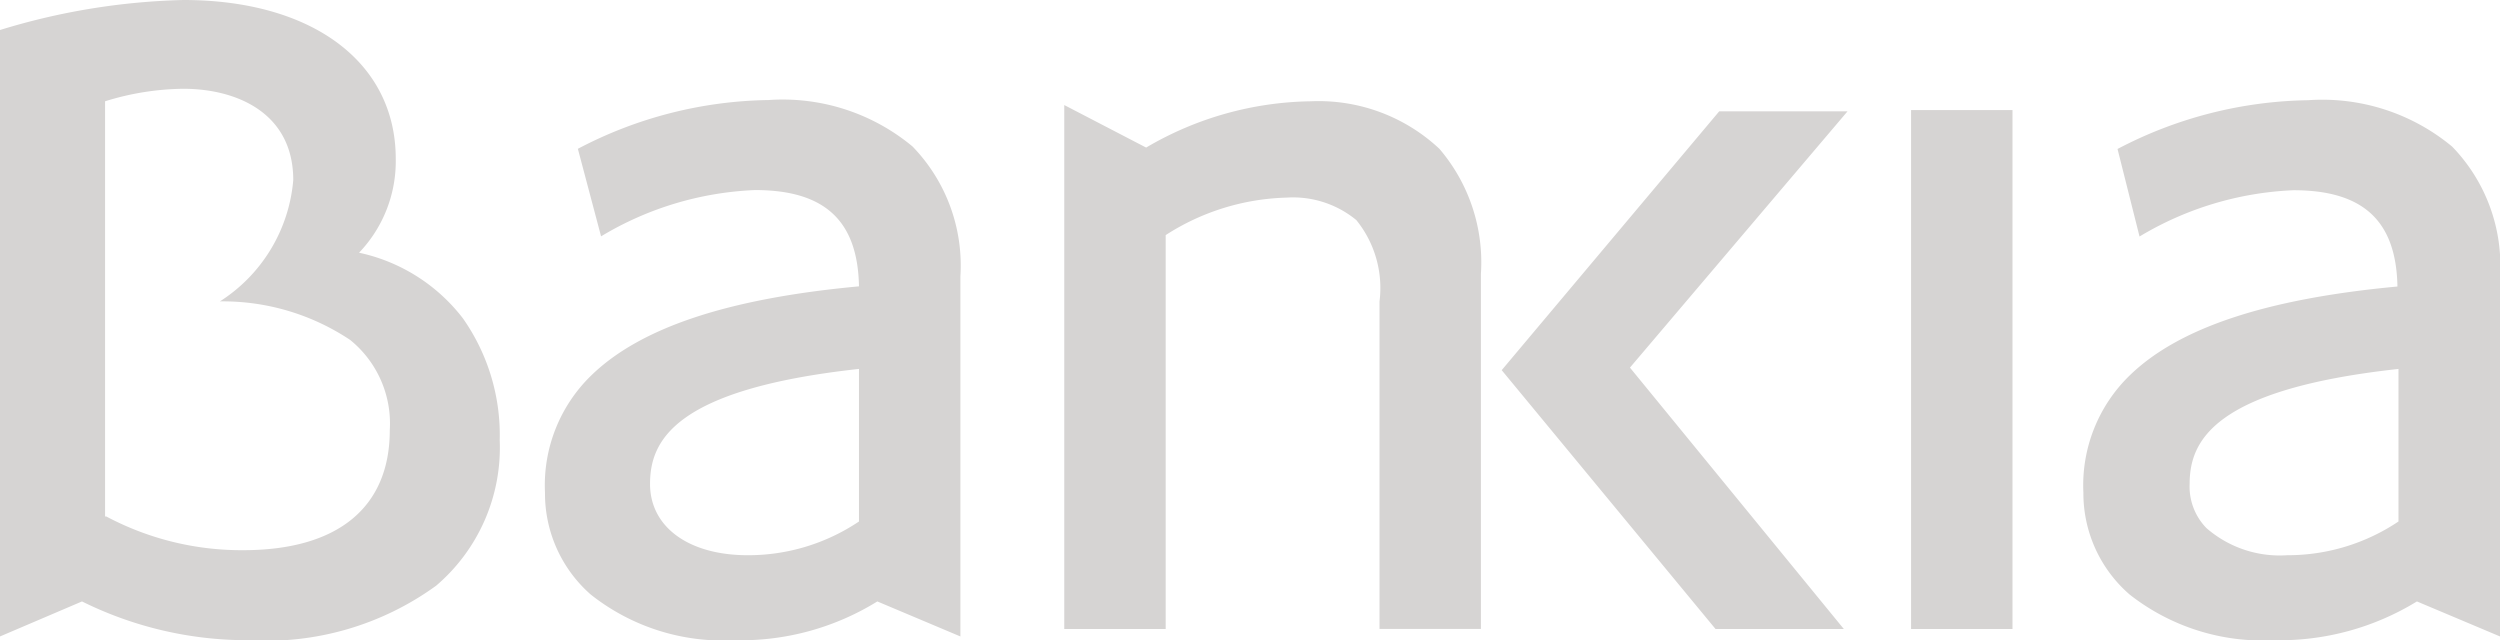 <svg xmlns="http://www.w3.org/2000/svg" width="74.542" height="19.089" viewBox="0 0 74.542 19.089">
  <path id="Fill-1" d="M67.8,19.089a6.421,6.421,0,0,1-4.3-1.361,3.994,3.994,0,0,1-1.38-3.038,4.563,4.563,0,0,1,1.385-3.5c1.462-1.418,4.071-2.283,7.979-2.647-.036-1.958-1.02-2.871-3.1-2.871a9.682,9.682,0,0,0-4.59,1.38l-.656-2.61a12.6,12.6,0,0,1,5.683-1.454,6.055,6.055,0,0,1,4.295,1.384A5.1,5.1,0,0,1,74.543,8.24V18.977l-2.478-1.044A7.845,7.845,0,0,1,67.8,19.089ZM71.519,11c-5.523.606-6.231,2.151-6.231,3.43a1.771,1.771,0,0,0,.5,1.315,3.327,3.327,0,0,0,2.411.81,5.929,5.929,0,0,0,3.316-1.006V11ZM21.9,19.089a6.35,6.35,0,0,1-4.285-1.361A4.006,4.006,0,0,1,16.25,14.69a4.562,4.562,0,0,1,1.384-3.5C19.1,9.768,21.705,8.9,25.612,8.538c-.036-1.958-1.02-2.871-3.1-2.871a9.653,9.653,0,0,0-4.59,1.38l-.692-2.61a12.572,12.572,0,0,1,5.684-1.454,6.053,6.053,0,0,1,4.294,1.384A5.1,5.1,0,0,1,28.636,8.24V18.977l-2.477-1.044A7.742,7.742,0,0,1,21.9,19.089ZM25.612,11c-5.522.606-6.23,2.151-6.23,3.43s1.144,2.125,2.915,2.125a5.924,5.924,0,0,0,3.315-1.006V11ZM7.4,19.089a11.1,11.1,0,0,1-4.955-1.156L0,18.977V.895A20.176,20.176,0,0,1,5.465,0C9.316,0,11.8,1.859,11.8,4.735a3.944,3.944,0,0,1-1.094,2.8A5.309,5.309,0,0,1,13.8,9.489a6.048,6.048,0,0,1,1.1,3.635,5.412,5.412,0,0,1-1.895,4.339A8.624,8.624,0,0,1,7.4,19.089ZM5.465,2.647a8.1,8.1,0,0,0-2.332.373V15.4H3.17A8.591,8.591,0,0,0,7.25,16.405c2.819,0,4.372-1.271,4.372-3.579a3.207,3.207,0,0,0-1.18-2.689A6.847,6.847,0,0,0,6.558,8.986,4.764,4.764,0,0,0,8.744,5.369C8.744,3.362,7.05,2.647,5.465,2.647ZM34.757,18.755H31.733V3.132L34.174,4.4a9.935,9.935,0,0,1,4.918-1.38,5.266,5.266,0,0,1,3.826,1.417,5.206,5.206,0,0,1,1.238,3.728V18.753H41.133V8.986a3.215,3.215,0,0,0-.692-2.424,2.969,2.969,0,0,0-2.076-.67A6.981,6.981,0,0,0,34.757,7.01V18.754Zm25.249,0H56.982V3.281h3.024V18.753Zm-5.028,0H51.152l-6.376-7.718,6.485-7.717h3.826L48.6,10.961l6.375,7.791Z" fill="#d6d4d3"/>
</svg>
